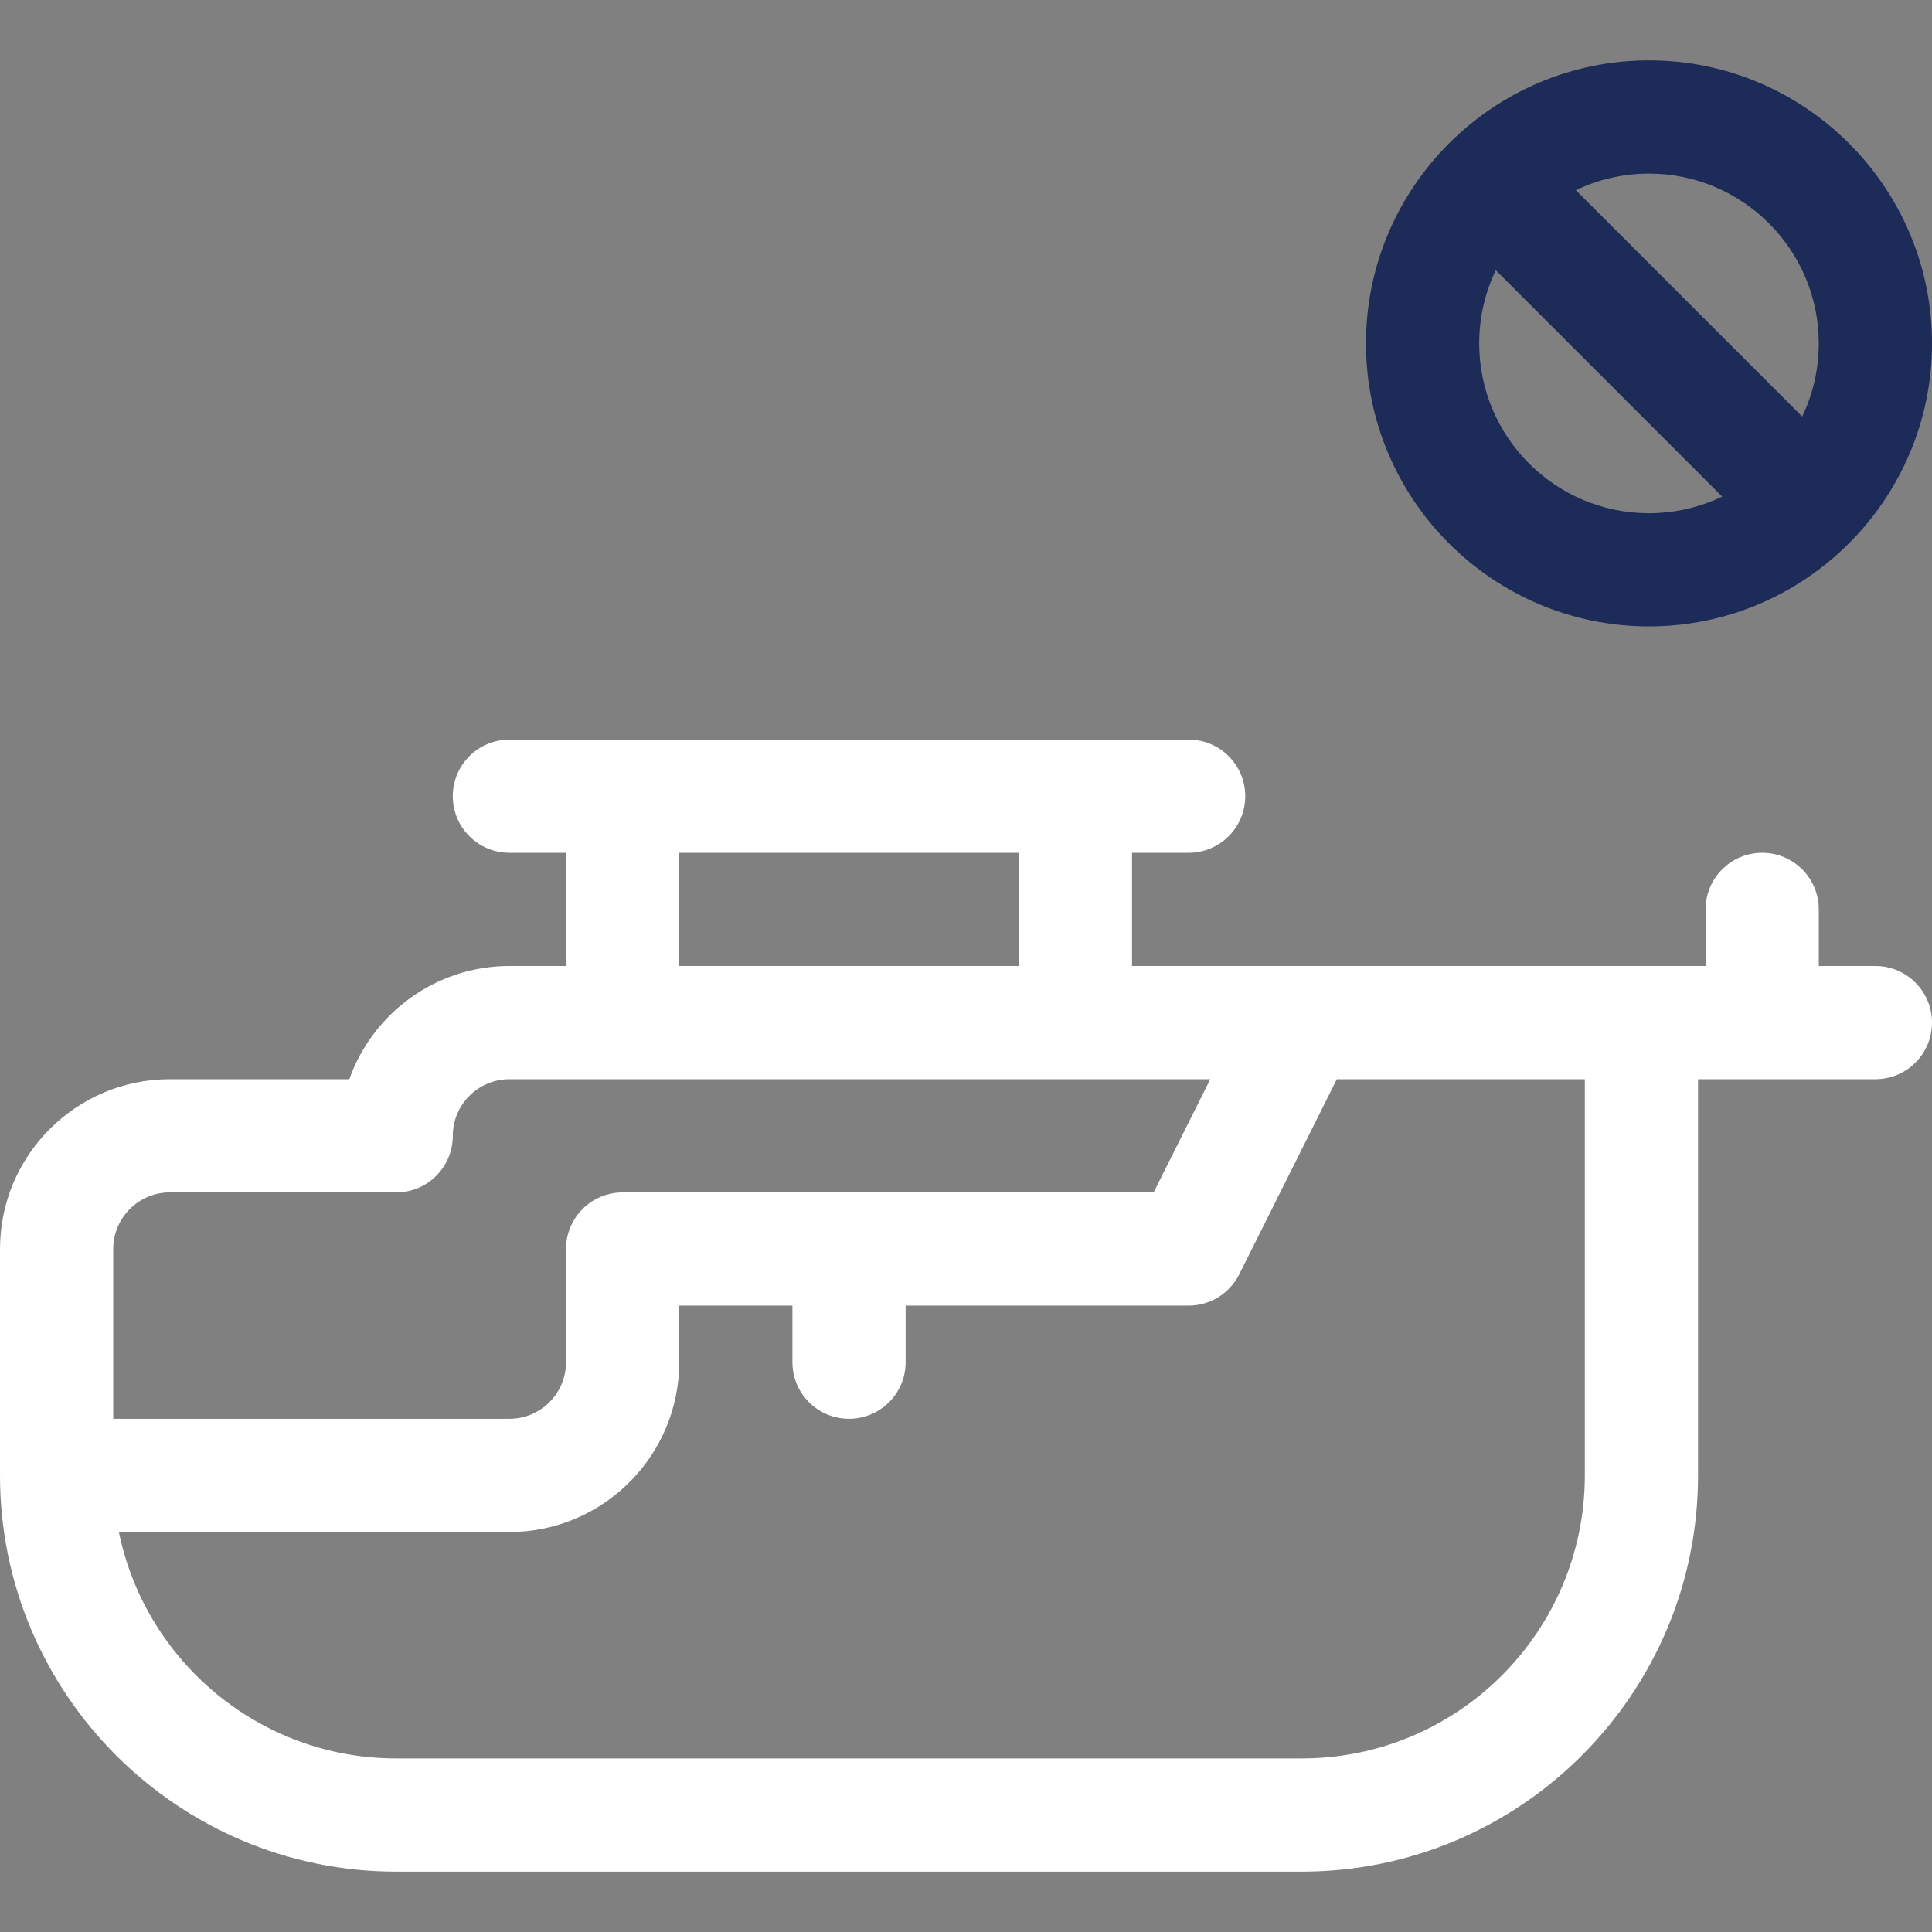 <svg width="65" height="65" viewBox="0 0 65 65" fill="none" xmlns="http://www.w3.org/2000/svg">
<rect x="0" y="0" width="65" height="65" fill="#808080" stroke="none"/>
<g clip-path="url(#clip0_1078_3)">
<path d="M55.478 2.031C50.237 2.031 45.957 6.302 45.957 11.553C45.957 16.803 50.228 21.074 55.478 21.074C60.719 21.074 65 16.803 65 11.553C65 6.303 60.729 2.031 55.478 2.031ZM61.191 11.553C61.191 12.434 60.991 13.268 60.633 14.014L53.017 6.398C53.763 6.041 54.598 5.84 55.478 5.84C58.629 5.84 61.191 8.403 61.191 11.553ZM49.766 11.553C49.766 10.672 49.966 9.837 50.324 9.091L57.94 16.707C57.194 17.065 56.359 17.266 55.478 17.266C52.328 17.266 49.766 14.703 49.766 11.553Z" fill="#1C2B58"/>
<path d="M63.096 32.5H61.191V30.596C61.191 29.544 60.339 28.691 59.287 28.691C58.235 28.691 57.383 29.544 57.383 30.596V32.5H43.799H38.086V28.691H39.99C41.042 28.691 41.895 27.839 41.895 26.787C41.895 25.735 41.042 24.883 39.99 24.883H17.139C16.087 24.883 15.234 25.735 15.234 26.787C15.234 27.839 16.087 28.691 17.139 28.691H19.043V32.5H17.139C14.656 32.5 12.538 34.092 11.752 36.309H5.713C2.563 36.309 0 38.871 0 42.022V49.639C0 56.989 5.98 62.969 13.33 62.969H43.799C51.149 62.969 57.129 56.989 57.129 49.639V36.309H63.096C64.147 36.309 65 35.456 65 34.404C65 33.353 64.147 32.5 63.096 32.5ZM22.852 28.691H34.277V32.5H22.852V28.691ZM3.809 42.022C3.809 40.971 4.663 40.117 5.713 40.117H13.33C14.382 40.117 15.234 39.265 15.234 38.213C15.234 37.163 16.089 36.309 17.139 36.309H40.718L38.813 40.117H20.947C19.896 40.117 19.043 40.97 19.043 42.022V45.83C19.043 46.88 18.189 47.734 17.139 47.734H3.809V42.022ZM53.32 49.639C53.32 54.889 49.049 59.16 43.799 59.16H13.33C8.732 59.16 4.885 55.884 4 51.543H17.139C20.289 51.543 22.852 48.98 22.852 45.83V43.926H26.66V45.83C26.66 46.882 27.513 47.734 28.564 47.734C29.616 47.734 30.469 46.882 30.469 45.83V43.926H39.99C40.712 43.926 41.371 43.518 41.693 42.873L44.976 36.309H53.32V49.639Z" fill="white"/>
</g>
<defs>
<clipPath id="clip0_1078_3">
<rect width="65" height="65" fill="white"/>
</clipPath>
</defs>
</svg>
